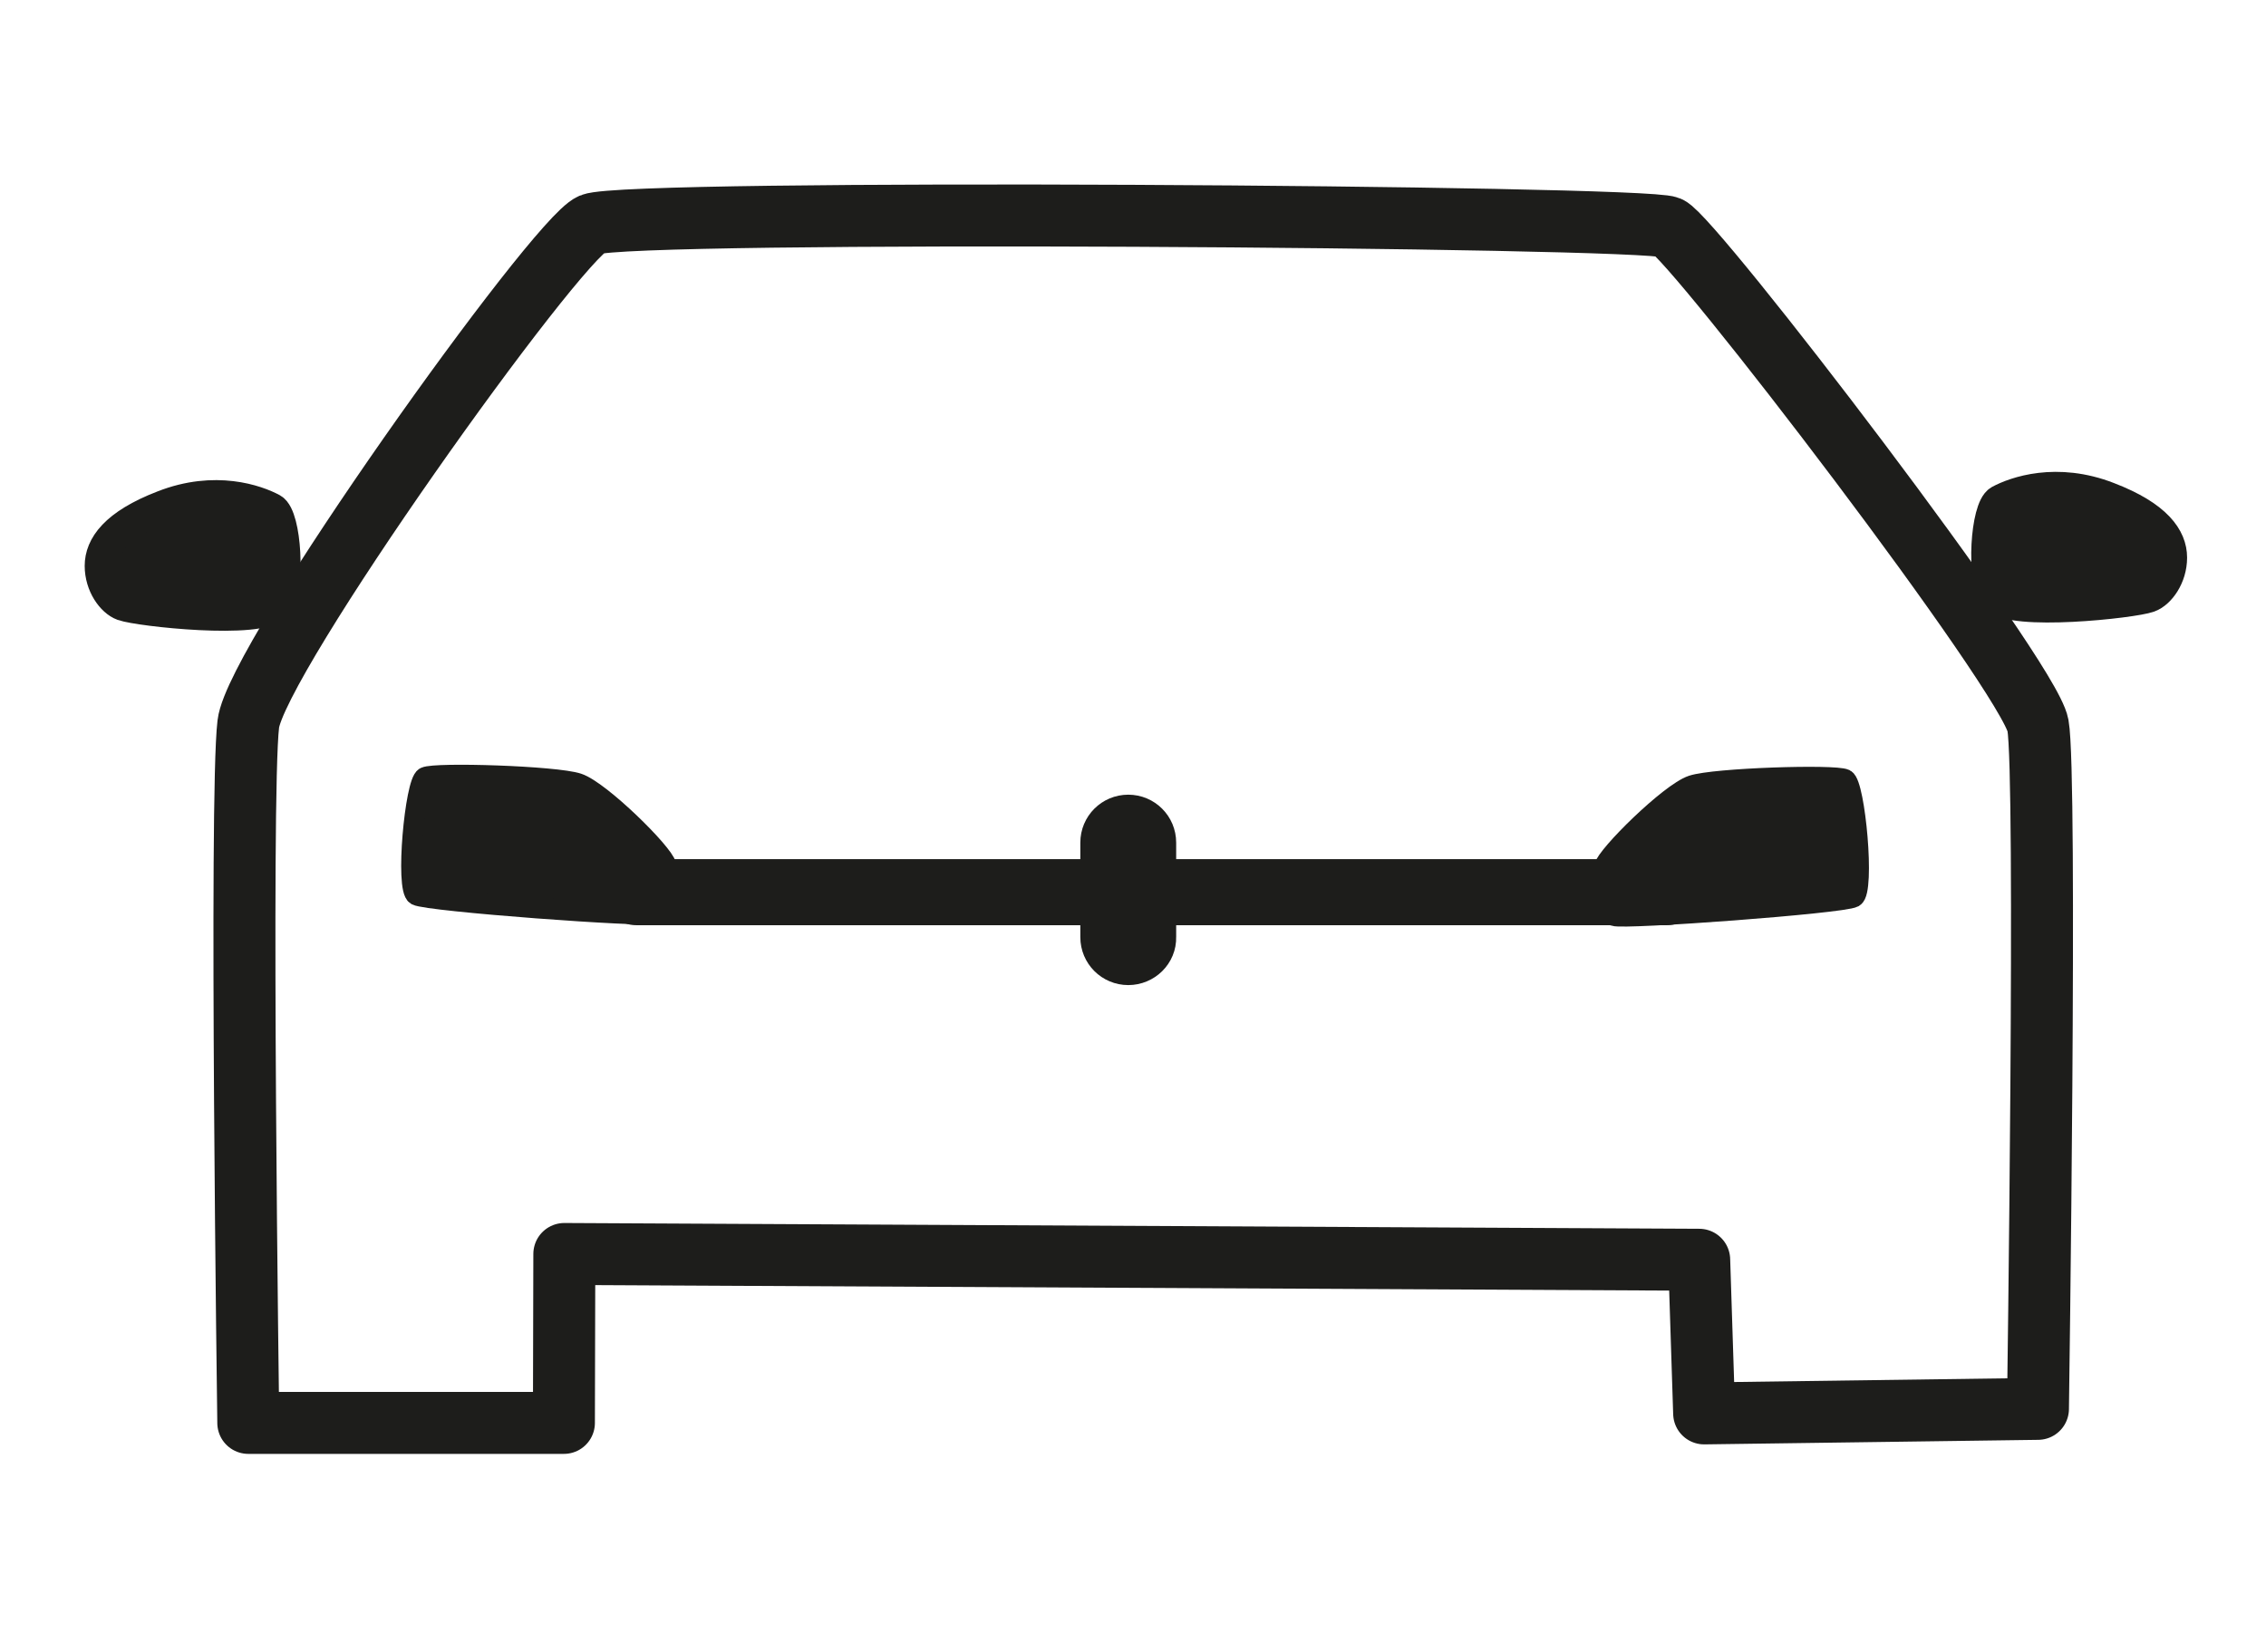 <?xml version='1.0' encoding='utf-8'?>
<!-- Generator: Adobe Illustrator 20.1.0, SVG Export Plug-In . SVG Version: 6.00 Build 0)  --><svg xmlns="http://www.w3.org/2000/svg" xmlns:xlink="http://www.w3.org/1999/xlink" version="1.1" id="Ebene_1" x="0px" y="0px" viewBox="0 0 548.5 400" style="enable-background:new 0 0 548.5 400;" xml:space="preserve" width="548.5" height="400.0">
<style type="text/css">
	.st0{fill:none;stroke:#1D1D1B;stroke-width:15;stroke-linecap:round;stroke-linejoin:round;stroke-miterlimit:10;}
	.st1{fill:#1D1D1B;stroke:#1D1D1B;stroke-width:8;stroke-linecap:round;stroke-linejoin:round;stroke-miterlimit:10;}
	.st2{fill:#1D1D1B;stroke:#1D1D1B;stroke-width:5;stroke-linecap:round;stroke-linejoin:round;stroke-miterlimit:10;}
	.st3{fill:none;stroke:#1D1D1B;stroke-width:16;stroke-linecap:round;stroke-linejoin:round;stroke-miterlimit:10;}
	.st4{fill:none;stroke:#1D1D1B;stroke-width:12;stroke-linecap:round;stroke-linejoin:round;stroke-miterlimit:10;}
</style>
<g>
	<g>
		<path class="st0" d="M136.6,303.6l-0.1,40.9H60.1c0,0-2.1-151.7,0-169.2c1.8-15.7,74.4-117.3,83.1-121s254.7-2,260.7,0.7    c6,2.6,87.2,108.6,89.4,120.6s0,165.5,0,165.5l-80.8,1.1l-1.2-37.2L136.6,303.6z" fill="#000000"></path>
	</g>
</g>
<path class="st1" d="M66.7,146.4c3.4-4.3,2.2-21.3-0.9-23c-3.7-2-13.7-5.6-26.2-0.7c-11.7,4.5-15.1,9.7-15.1,14.3s2.8,8.4,5.3,9.3  C33.7,147.7,63.2,150.9,66.7,146.4z" fill="#000000"></path>
<path class="st1" d="M483.2,144.4c-3.4-4.3-2.2-21.3,0.9-23c3.7-2,13.7-5.6,26.2-0.7c11.7,4.5,15.1,9.7,15.1,14.3s-2.8,8.4-5.3,9.3  C516.3,145.7,486.7,148.9,483.2,144.4z" fill="#000000"></path>
<path class="st2" d="M161.2,209.5c-0.6-2.9-15.9-18-21.3-19.8c-5.4-1.8-34.5-2.7-37-1.5c-2.4,1.2-4.8,27-2.1,28.5  c2.7,1.5,55.6,5.4,58,4.5C161.2,220.3,161.8,212.3,161.2,209.5z" fill="#000000"></path>
<path class="st2" d="M388.3,210c0.6-2.9,15.9-18,21.3-19.8c5.4-1.8,34.5-2.7,37-1.5c2.4,1.2,4.8,27,2.1,28.5s-55.6,5.4-58,4.5  C388.3,220.8,387.7,212.9,388.3,210z" fill="#000000"></path>
<line class="st3" x1="154" y1="216" x2="403.5" y2="216" fill="#000000"></line>
<path class="st4" d="M273.1,232.5L273.1,232.5c-3.1,0-5.6-2.5-5.6-5.6V204c0-3.1,2.5-5.6,5.6-5.6l0,0c3.1,0,5.6,2.5,5.6,5.6v22.9  C278.8,230,276.2,232.5,273.1,232.5z" fill="#000000"></path>
</svg>